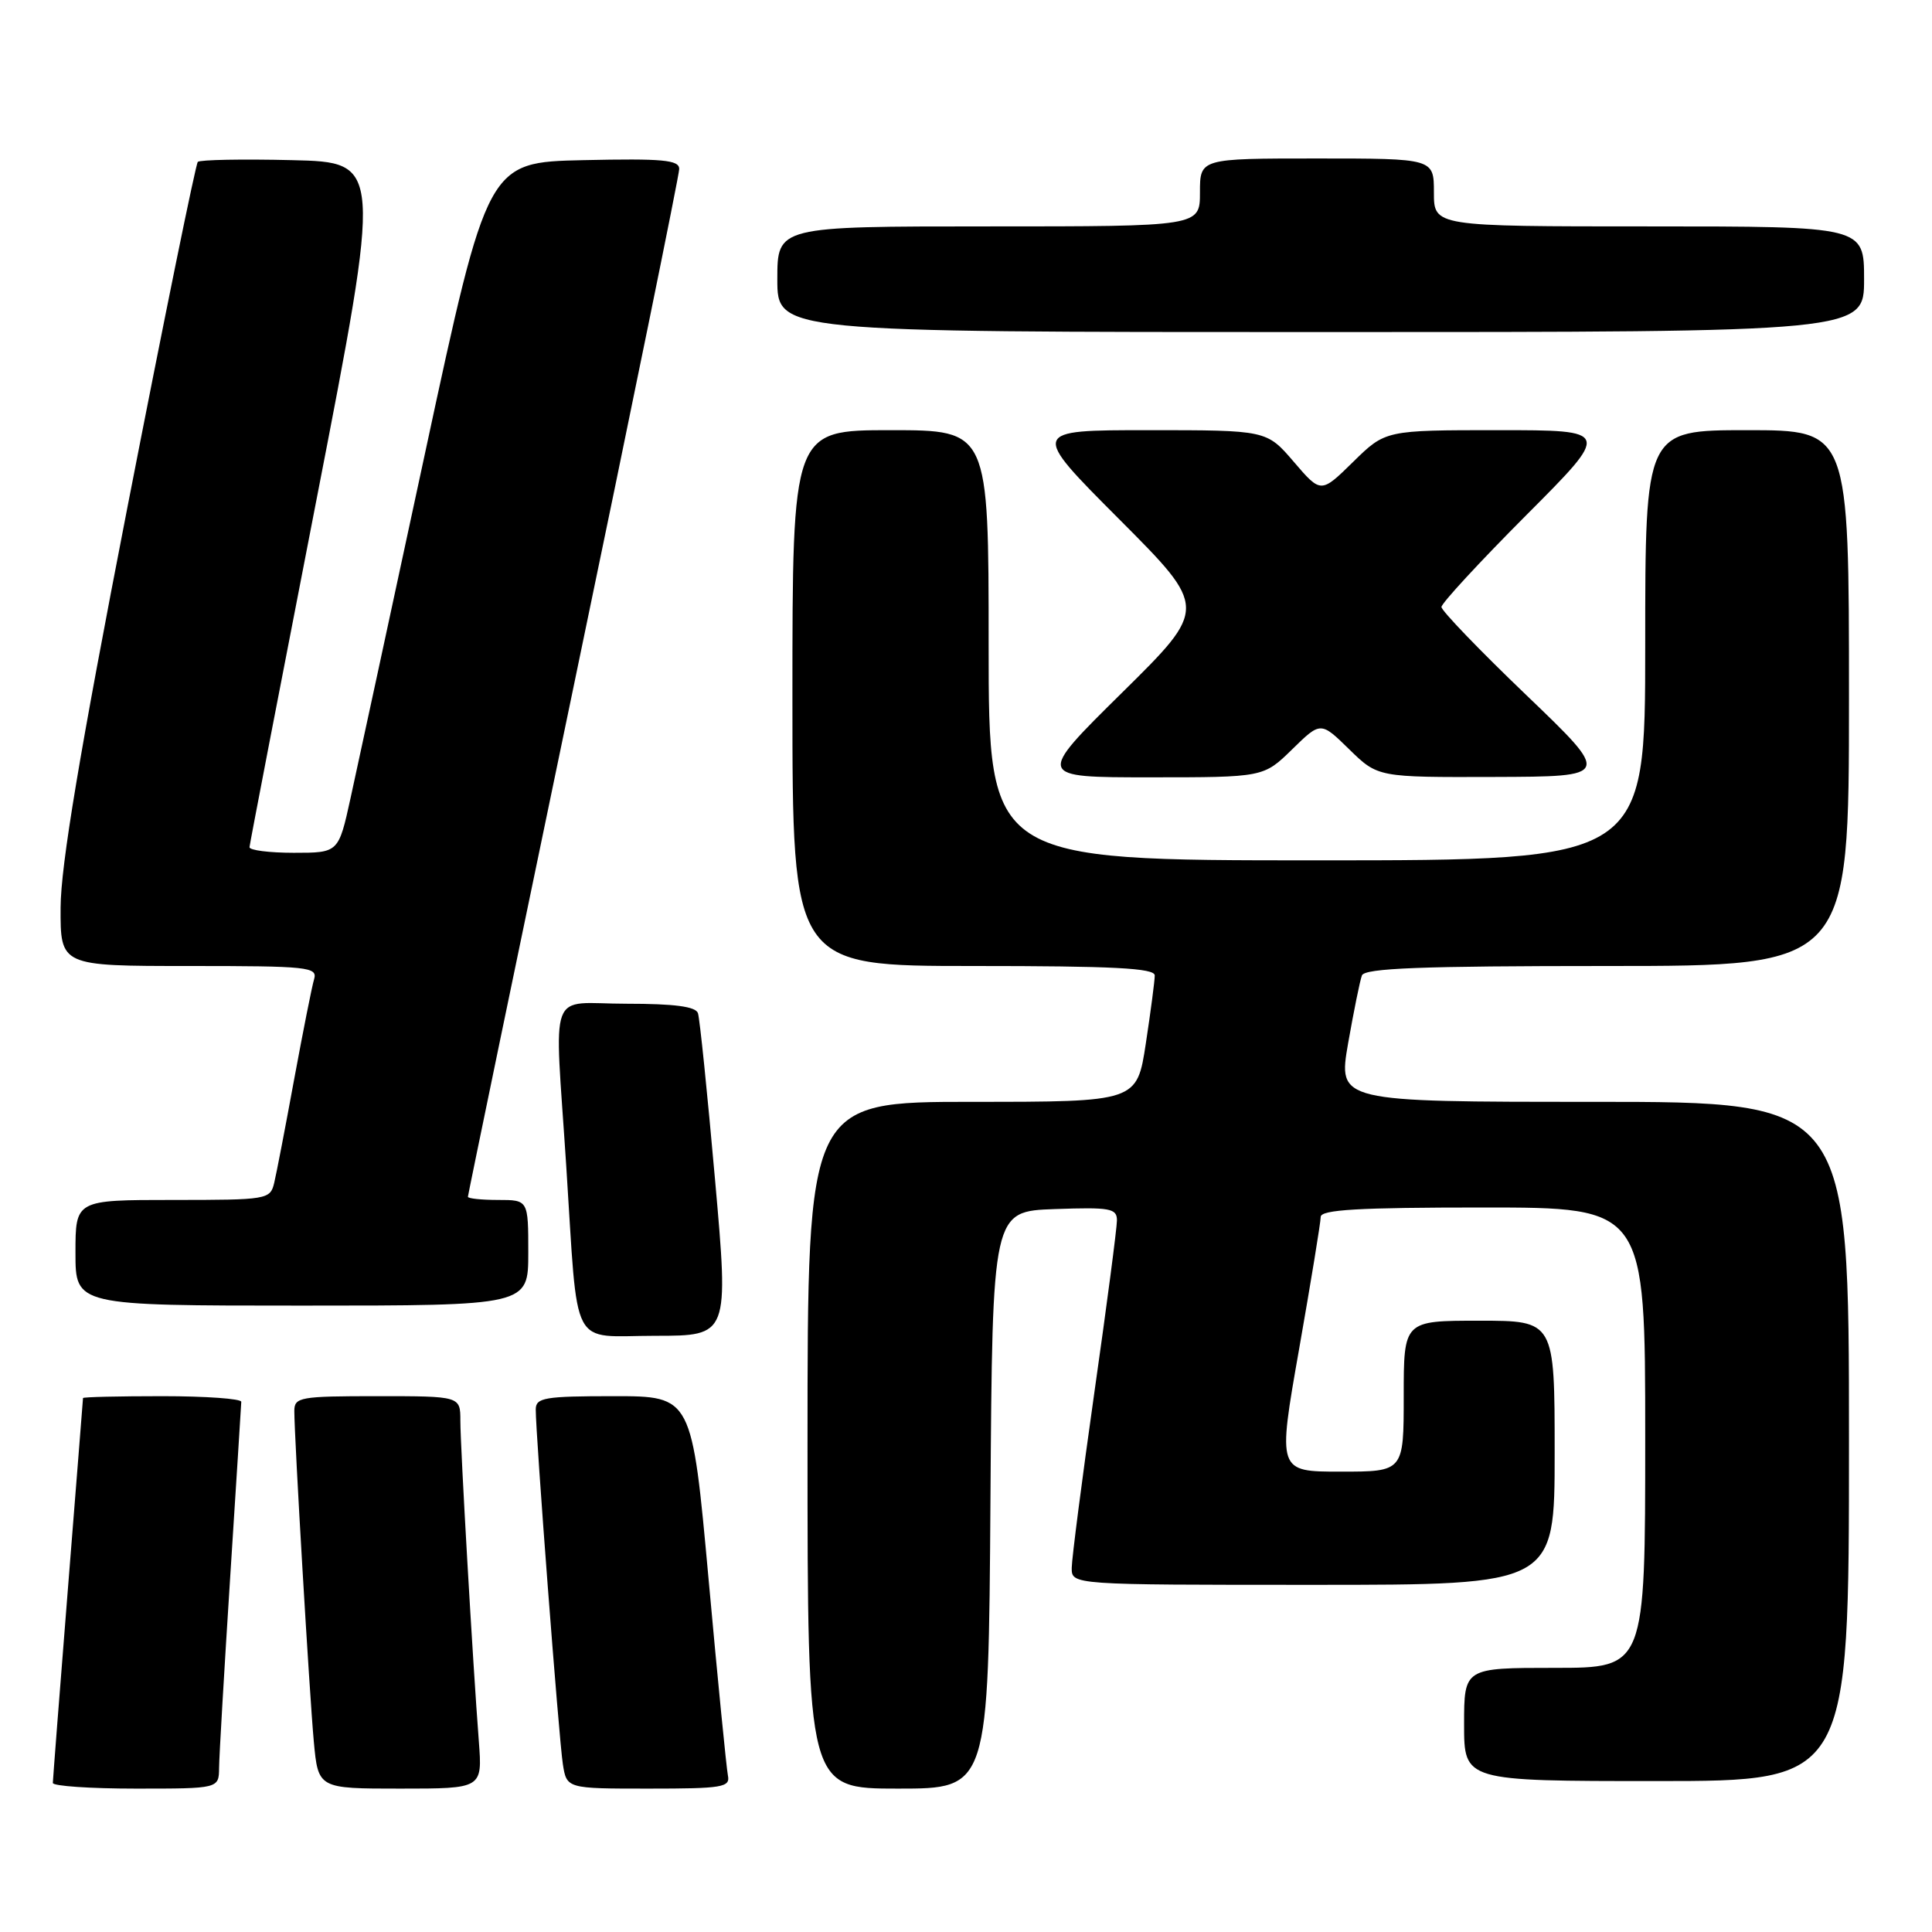 <?xml version="1.0" encoding="UTF-8" standalone="no"?>
<!DOCTYPE svg PUBLIC "-//W3C//DTD SVG 1.1//EN" "http://www.w3.org/Graphics/SVG/1.1/DTD/svg11.dtd" >
<svg xmlns="http://www.w3.org/2000/svg" xmlns:xlink="http://www.w3.org/1999/xlink" version="1.1" viewBox="0 0 256 256">
 <g >
 <path fill="currentColor"
d=" M 29.03 234.25 C 29.04 232.74 29.71 221.38 30.50 209.00 C 31.29 196.62 31.96 186.16 31.97 185.75 C 31.99 185.34 27.28 185.00 21.50 185.00 C 15.72 185.00 11.00 185.11 11.00 185.25 C 10.99 185.39 10.10 196.75 9.00 210.50 C 7.90 224.25 7.01 235.84 7.00 236.25 C 7.00 236.66 11.95 237.00 18.00 237.00 C 29.00 237.00 29.00 237.00 29.03 234.25 Z  M 63.45 230.75 C 62.65 220.38 61.00 191.72 61.00 188.25 C 61.00 185.00 61.00 185.00 50.00 185.00 C 39.73 185.00 39.00 185.13 39.00 186.97 C 39.00 190.54 41.00 224.38 41.58 230.75 C 42.16 237.00 42.16 237.00 53.04 237.00 C 63.92 237.00 63.92 237.00 63.45 230.75 Z  M 96.45 235.25 C 96.26 234.29 95.10 222.59 93.89 209.25 C 91.68 185.00 91.68 185.00 81.34 185.00 C 72.16 185.00 71.00 185.20 70.99 186.75 C 70.97 189.95 74.06 230.45 74.58 233.75 C 75.09 237.00 75.09 237.00 85.95 237.00 C 95.77 237.00 96.78 236.83 96.45 235.25 Z  M 131.24 198.75 C 131.50 160.50 131.50 160.50 139.75 160.21 C 147.12 159.95 148.00 160.11 148.00 161.71 C 148.00 162.70 146.66 172.95 145.01 184.50 C 143.37 196.05 142.02 206.51 142.01 207.75 C 142.00 210.00 142.00 210.00 174.00 210.00 C 206.00 210.00 206.00 210.00 206.00 192.50 C 206.00 175.00 206.00 175.00 196.00 175.00 C 186.00 175.00 186.00 175.00 186.00 185.00 C 186.00 195.00 186.00 195.00 177.64 195.00 C 169.28 195.00 169.28 195.00 172.14 178.75 C 173.71 169.81 175.00 161.94 175.00 161.25 C 175.00 160.29 179.97 160.00 196.50 160.00 C 218.00 160.00 218.00 160.00 218.00 190.50 C 218.00 221.00 218.00 221.00 206.00 221.00 C 194.00 221.00 194.00 221.00 194.00 228.50 C 194.00 236.00 194.00 236.00 219.50 236.00 C 245.00 236.00 245.00 236.00 245.00 191.00 C 245.00 146.00 245.00 146.00 211.14 146.00 C 177.29 146.00 177.29 146.00 178.63 138.25 C 179.38 133.99 180.20 129.94 180.46 129.25 C 180.83 128.29 188.27 128.00 212.97 128.00 C 245.00 128.00 245.00 128.00 245.00 92.50 C 245.00 57.00 245.00 57.00 231.50 57.00 C 218.00 57.00 218.00 57.00 218.00 85.50 C 218.00 114.00 218.00 114.00 174.50 114.00 C 131.00 114.00 131.00 114.00 131.00 85.50 C 131.00 57.00 131.00 57.00 118.00 57.00 C 105.00 57.00 105.00 57.00 105.00 92.50 C 105.00 128.00 105.00 128.00 129.00 128.00 C 147.53 128.00 153.00 128.28 153.01 129.25 C 153.01 129.94 152.48 133.99 151.83 138.25 C 150.65 146.00 150.65 146.00 128.83 146.00 C 107.00 146.00 107.00 146.00 107.00 191.50 C 107.00 237.00 107.00 237.00 118.99 237.00 C 130.98 237.00 130.98 237.00 131.24 198.75 Z  M 94.74 156.25 C 93.73 144.84 92.72 134.94 92.48 134.25 C 92.19 133.37 89.36 133.00 83.03 133.00 C 72.44 133.00 73.46 130.26 75.03 154.50 C 76.65 179.41 75.39 177.00 86.84 177.00 C 96.58 177.00 96.58 177.00 94.74 156.25 Z  M 70.00 166.00 C 70.00 159.00 70.00 159.00 66.00 159.00 C 63.80 159.00 62.00 158.81 62.00 158.58 C 62.00 158.36 68.30 127.94 76.00 91.00 C 83.70 54.06 90.00 23.18 90.00 22.39 C 90.00 21.19 87.84 20.99 77.31 21.22 C 64.61 21.50 64.61 21.50 56.33 60.00 C 51.77 81.18 47.33 101.76 46.45 105.75 C 44.86 113.00 44.86 113.00 38.93 113.00 C 35.67 113.00 33.03 112.66 33.06 112.25 C 33.09 111.84 37.06 91.25 41.88 66.50 C 50.63 21.50 50.63 21.50 38.68 21.22 C 32.11 21.06 26.50 21.17 26.21 21.45 C 25.93 21.74 21.73 42.34 16.88 67.24 C 10.56 99.69 8.05 114.69 8.03 120.25 C 8.00 128.00 8.00 128.00 25.07 128.00 C 40.85 128.00 42.10 128.13 41.62 129.75 C 41.33 130.71 40.15 136.68 38.98 143.00 C 37.82 149.32 36.63 155.51 36.33 156.75 C 35.80 158.94 35.43 159.00 22.89 159.00 C 10.00 159.00 10.00 159.00 10.00 166.00 C 10.00 173.00 10.00 173.00 40.00 173.00 C 70.00 173.00 70.00 173.00 70.00 166.00 Z  M 171.21 99.30 C 175.00 95.59 175.00 95.59 178.79 99.30 C 182.58 103.00 182.58 103.00 198.04 102.95 C 213.50 102.90 213.50 102.90 202.25 92.11 C 196.06 86.18 191.00 80.92 191.00 80.43 C 191.00 79.94 196.06 74.46 202.23 68.27 C 213.47 57.00 213.47 57.00 198.52 57.00 C 183.58 57.00 183.58 57.00 179.30 61.20 C 175.03 65.39 175.03 65.39 171.44 61.20 C 167.84 57.00 167.84 57.00 152.19 57.00 C 136.53 57.00 136.53 57.00 148.29 68.79 C 160.04 80.57 160.04 80.57 148.67 91.79 C 137.31 103.00 137.31 103.00 152.36 103.00 C 167.42 103.00 167.42 103.00 171.21 99.30 Z  M 247.00 37.00 C 247.00 30.00 247.00 30.00 218.50 30.00 C 190.00 30.00 190.00 30.00 190.00 25.50 C 190.00 21.00 190.00 21.00 174.50 21.00 C 159.00 21.00 159.00 21.00 159.00 25.50 C 159.00 30.00 159.00 30.00 131.00 30.00 C 103.00 30.00 103.00 30.00 103.00 37.00 C 103.00 44.00 103.00 44.00 175.00 44.00 C 247.00 44.00 247.00 44.00 247.00 37.00 Z "/>
</g>
</svg>